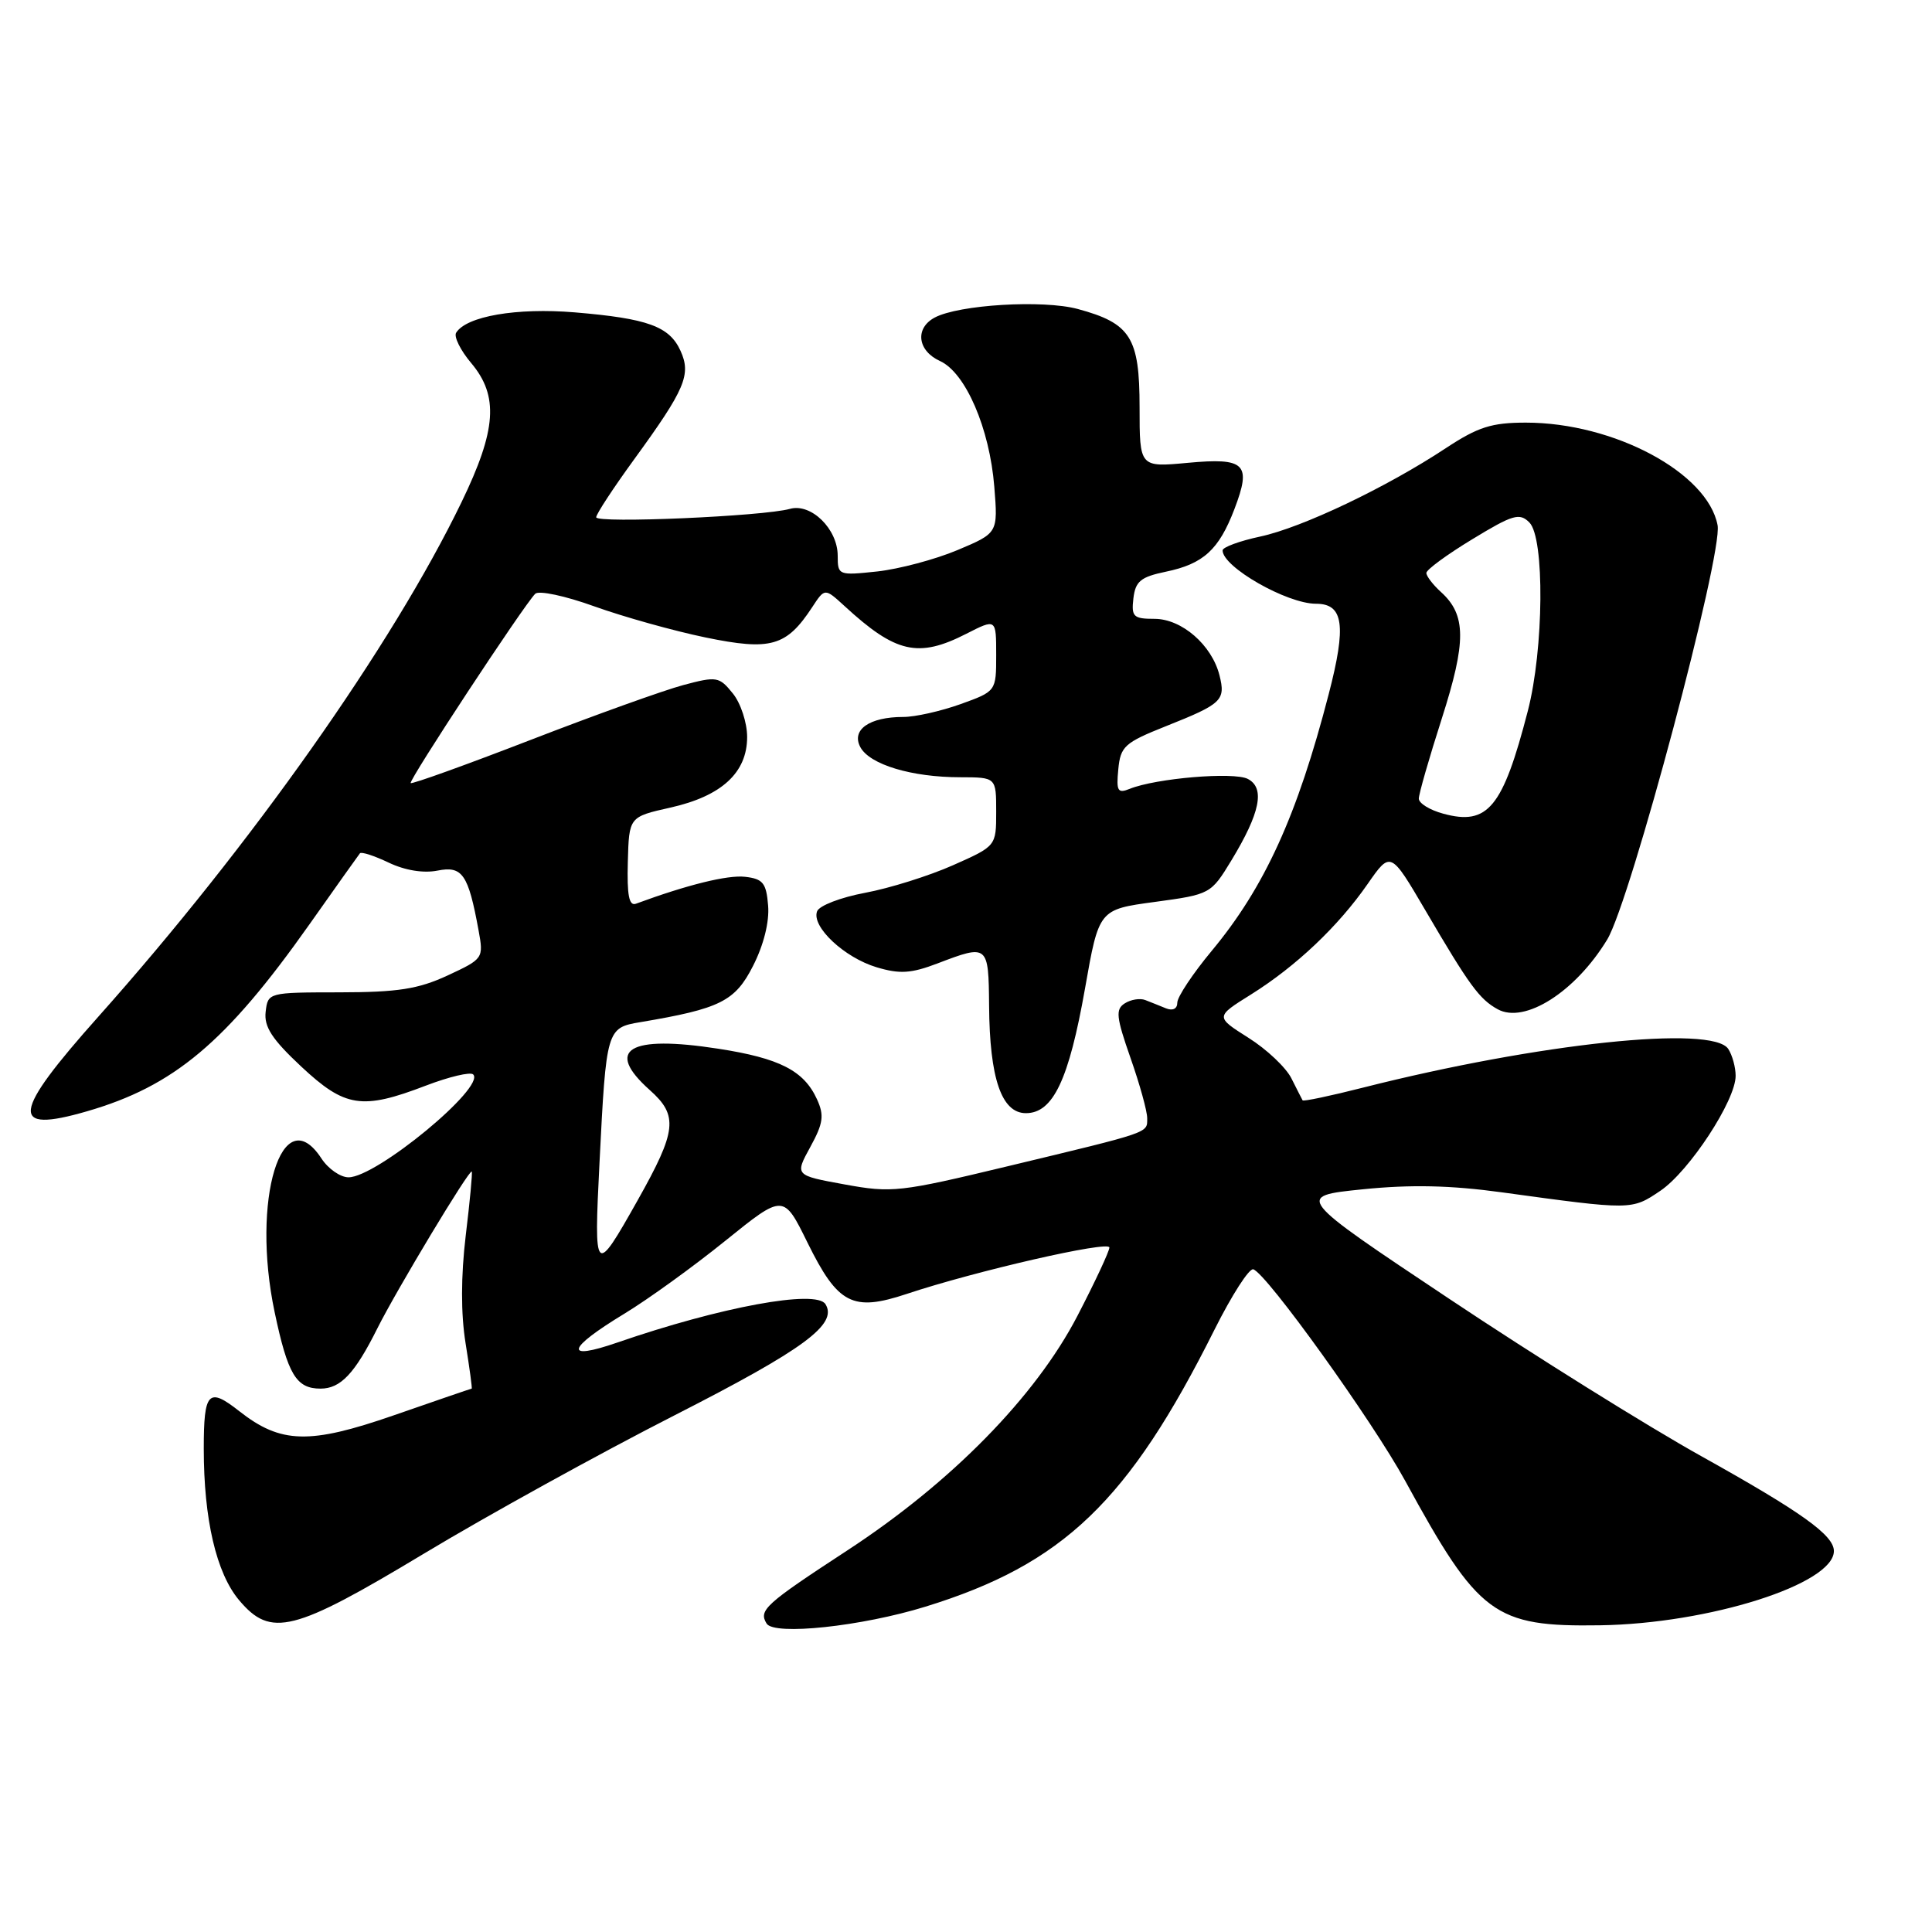 <?xml version="1.0" encoding="UTF-8" standalone="no"?>
<!DOCTYPE svg PUBLIC "-//W3C//DTD SVG 1.1//EN" "http://www.w3.org/Graphics/SVG/1.1/DTD/svg11.dtd" >
<svg xmlns="http://www.w3.org/2000/svg" xmlns:xlink="http://www.w3.org/1999/xlink" version="1.1" viewBox="0 0 256 256">
 <g >
 <path fill="currentColor"
d=" M 122.63 212.89 C 140.88 207.26 149.54 198.96 160.93 176.18 C 163.22 171.61 165.53 168.01 166.07 168.19 C 167.87 168.79 181.84 188.25 186.19 196.21 C 195.93 214.05 197.97 215.57 212.00 215.36 C 226.45 215.15 243.00 209.90 243.00 205.52 C 243.00 203.42 238.73 200.37 225.50 192.99 C 218.35 189.01 203.30 179.62 192.06 172.12 C 171.62 158.50 171.62 158.50 180.56 157.59 C 186.94 156.94 192.22 157.06 199.00 157.99 C 216.26 160.36 216.19 160.36 220.00 157.79 C 223.84 155.20 230.01 145.78 229.98 142.54 C 229.98 141.42 229.54 139.82 229.01 139.00 C 226.97 135.79 203.90 138.22 180.63 144.11 C 176.31 145.21 172.69 145.97 172.60 145.80 C 172.51 145.64 171.84 144.33 171.12 142.89 C 170.40 141.45 167.84 139.03 165.42 137.51 C 161.03 134.73 161.03 134.73 165.77 131.77 C 171.74 128.03 177.32 122.75 181.22 117.13 C 184.26 112.76 184.26 112.76 188.88 120.64 C 194.70 130.58 196.03 132.40 198.45 133.73 C 202.03 135.70 208.75 131.43 212.96 124.50 C 216.04 119.44 228.30 73.41 227.59 69.60 C 226.28 62.65 213.87 56.00 202.18 56.00 C 197.64 56.00 195.84 56.58 191.60 59.37 C 183.74 64.57 172.55 69.90 167.01 71.09 C 164.25 71.68 162.00 72.51 162.00 72.93 C 162.00 75.13 170.52 80.00 174.38 80.00 C 178.03 80.00 178.43 82.86 176.06 91.98 C 171.89 108.08 167.57 117.56 160.56 125.99 C 158.05 129.01 156.00 132.10 156.00 132.85 C 156.00 133.67 155.40 133.97 154.50 133.61 C 153.68 133.27 152.44 132.78 151.75 132.51 C 151.06 132.24 149.84 132.44 149.04 132.95 C 147.79 133.74 147.90 134.76 149.80 140.19 C 151.02 143.66 152.02 147.26 152.01 148.18 C 152.00 150.16 152.65 149.94 133.50 154.54 C 119.23 157.97 118.18 158.09 111.90 156.94 C 105.31 155.74 105.31 155.74 107.37 151.98 C 109.09 148.84 109.23 147.80 108.26 145.67 C 106.53 141.87 103.32 140.22 95.17 138.96 C 83.30 137.12 80.07 139.06 86.10 144.44 C 89.90 147.82 89.68 149.82 84.50 159.03 C 78.80 169.16 78.68 169.04 79.44 154.00 C 80.33 136.35 80.38 136.19 84.85 135.44 C 95.43 133.66 97.40 132.68 99.78 127.99 C 101.19 125.23 101.96 122.15 101.78 120.00 C 101.54 117.00 101.10 116.45 98.72 116.18 C 96.41 115.92 91.09 117.23 84.26 119.75 C 83.35 120.08 83.07 118.61 83.19 114.22 C 83.35 108.24 83.35 108.24 88.83 107.01 C 95.62 105.49 99.00 102.38 99.00 97.66 C 99.00 95.77 98.15 93.17 97.10 91.88 C 95.30 89.65 94.97 89.59 90.52 90.78 C 87.95 91.47 78.84 94.74 70.29 98.05 C 61.73 101.36 54.59 103.93 54.42 103.76 C 54.11 103.44 69.38 80.22 70.92 78.68 C 71.39 78.21 74.89 78.95 78.76 80.35 C 82.61 81.73 89.24 83.59 93.50 84.47 C 102.14 86.25 104.21 85.66 107.63 80.44 C 109.29 77.91 109.29 77.91 111.90 80.30 C 118.69 86.55 121.67 87.23 128.04 83.98 C 132.00 81.96 132.00 81.96 132.00 86.78 C 132.00 91.60 132.00 91.60 127.25 93.31 C 124.64 94.24 121.23 95.01 119.68 95.00 C 115.20 95.00 112.77 96.70 114.00 99.00 C 115.24 101.31 120.80 102.99 127.25 102.99 C 132.00 103.00 132.00 103.00 132.00 107.56 C 132.00 112.11 132.00 112.11 126.25 114.66 C 123.09 116.06 117.86 117.70 114.64 118.30 C 111.42 118.90 108.55 120.00 108.27 120.75 C 107.49 122.77 111.86 126.88 116.16 128.17 C 119.24 129.09 120.73 128.99 124.25 127.65 C 130.92 125.10 130.99 125.16 131.06 133.25 C 131.13 142.91 132.71 147.50 135.94 147.50 C 139.54 147.50 141.63 143.08 143.77 130.98 C 145.61 120.51 145.61 120.51 153.02 119.51 C 160.38 118.51 160.45 118.47 163.17 114.00 C 166.99 107.70 167.65 104.41 165.34 103.21 C 163.48 102.25 153.16 103.12 149.68 104.53 C 148.10 105.17 147.90 104.82 148.18 101.94 C 148.47 98.89 149.01 98.41 154.50 96.22 C 161.92 93.27 162.42 92.80 161.59 89.49 C 160.58 85.47 156.59 82.00 152.98 82.00 C 150.18 82.00 149.90 81.72 150.18 79.29 C 150.45 77.02 151.15 76.45 154.45 75.76 C 159.45 74.73 161.51 72.85 163.57 67.45 C 165.86 61.45 165.02 60.62 157.36 61.33 C 151.00 61.92 151.00 61.92 151.00 53.96 C 151.00 44.71 149.82 42.84 142.80 40.94 C 138.19 39.70 127.05 40.37 123.85 42.08 C 121.20 43.50 121.57 46.48 124.56 47.84 C 127.95 49.39 131.13 56.76 131.75 64.50 C 132.24 70.63 132.24 70.63 126.87 72.89 C 123.92 74.13 119.14 75.40 116.25 75.72 C 111.10 76.27 111.00 76.23 111.00 73.64 C 111.00 70.09 107.47 66.63 104.66 67.43 C 101.17 68.41 79.00 69.38 79.00 68.54 C 79.00 68.12 81.27 64.66 84.04 60.85 C 90.79 51.57 91.61 49.64 90.17 46.48 C 88.70 43.24 85.82 42.20 76.16 41.39 C 68.46 40.75 61.80 41.90 60.44 44.09 C 60.12 44.61 61.01 46.42 62.43 48.10 C 66.11 52.47 65.80 56.95 61.15 66.55 C 51.99 85.49 33.29 111.98 13.07 134.67 C 1.53 147.61 1.21 150.24 11.50 147.26 C 23.06 143.92 29.95 138.13 40.99 122.50 C 44.48 117.55 47.50 113.31 47.69 113.07 C 47.87 112.83 49.59 113.39 51.50 114.30 C 53.65 115.33 56.11 115.73 57.97 115.36 C 61.27 114.70 62.05 115.84 63.41 123.26 C 64.09 126.99 64.05 127.05 59.30 129.26 C 55.41 131.06 52.70 131.48 45.00 131.49 C 35.55 131.50 35.50 131.51 35.20 134.07 C 34.97 136.05 36.03 137.69 39.91 141.32 C 45.72 146.75 47.95 147.10 56.43 143.85 C 59.52 142.67 62.34 142.00 62.70 142.37 C 64.38 144.04 49.89 156.00 46.18 156.00 C 45.11 156.00 43.49 154.88 42.59 153.50 C 37.36 145.51 33.25 159.00 36.39 173.86 C 38.13 182.13 39.25 184.00 42.47 184.00 C 45.13 184.00 47.01 182.01 50.01 176.00 C 52.58 170.87 62.22 154.85 62.51 155.24 C 62.62 155.38 62.26 159.21 61.71 163.73 C 61.07 169.10 61.06 174.07 61.69 177.98 C 62.22 181.29 62.59 184.00 62.50 184.00 C 62.42 184.00 57.77 185.59 52.17 187.54 C 41.02 191.41 37.21 191.31 31.72 187.00 C 27.61 183.76 27.00 184.40 27.00 191.95 C 27.00 201.32 28.66 208.44 31.68 212.03 C 35.89 217.03 38.85 216.29 56.18 205.86 C 64.53 200.83 79.50 192.57 89.43 187.51 C 106.55 178.78 111.03 175.48 109.38 172.81 C 108.16 170.83 95.48 173.17 81.81 177.89 C 74.66 180.36 75.06 178.73 82.75 174.06 C 85.88 172.16 91.89 167.82 96.12 164.40 C 103.82 158.19 103.82 158.19 107.00 164.66 C 111.03 172.83 112.97 173.84 120.15 171.45 C 129.24 168.42 147.00 164.35 147.00 165.30 C 147.00 165.79 145.10 169.86 142.77 174.35 C 137.22 185.05 126.06 196.43 112.27 205.44 C 101.38 212.56 100.49 213.36 101.58 215.13 C 102.57 216.74 114.15 215.51 122.63 212.89 Z  M 191.25 107.82 C 189.46 107.34 188.00 106.44 188.00 105.82 C 188.00 105.21 189.37 100.43 191.05 95.20 C 194.31 85.01 194.29 81.48 190.94 78.45 C 189.87 77.48 189.00 76.34 189.00 75.92 C 189.00 75.49 191.74 73.48 195.09 71.45 C 200.46 68.18 201.35 67.92 202.65 69.23 C 204.69 71.26 204.57 86.02 202.44 94.22 C 199.13 107.02 197.15 109.43 191.25 107.82 Z "/>
</g>
</svg>